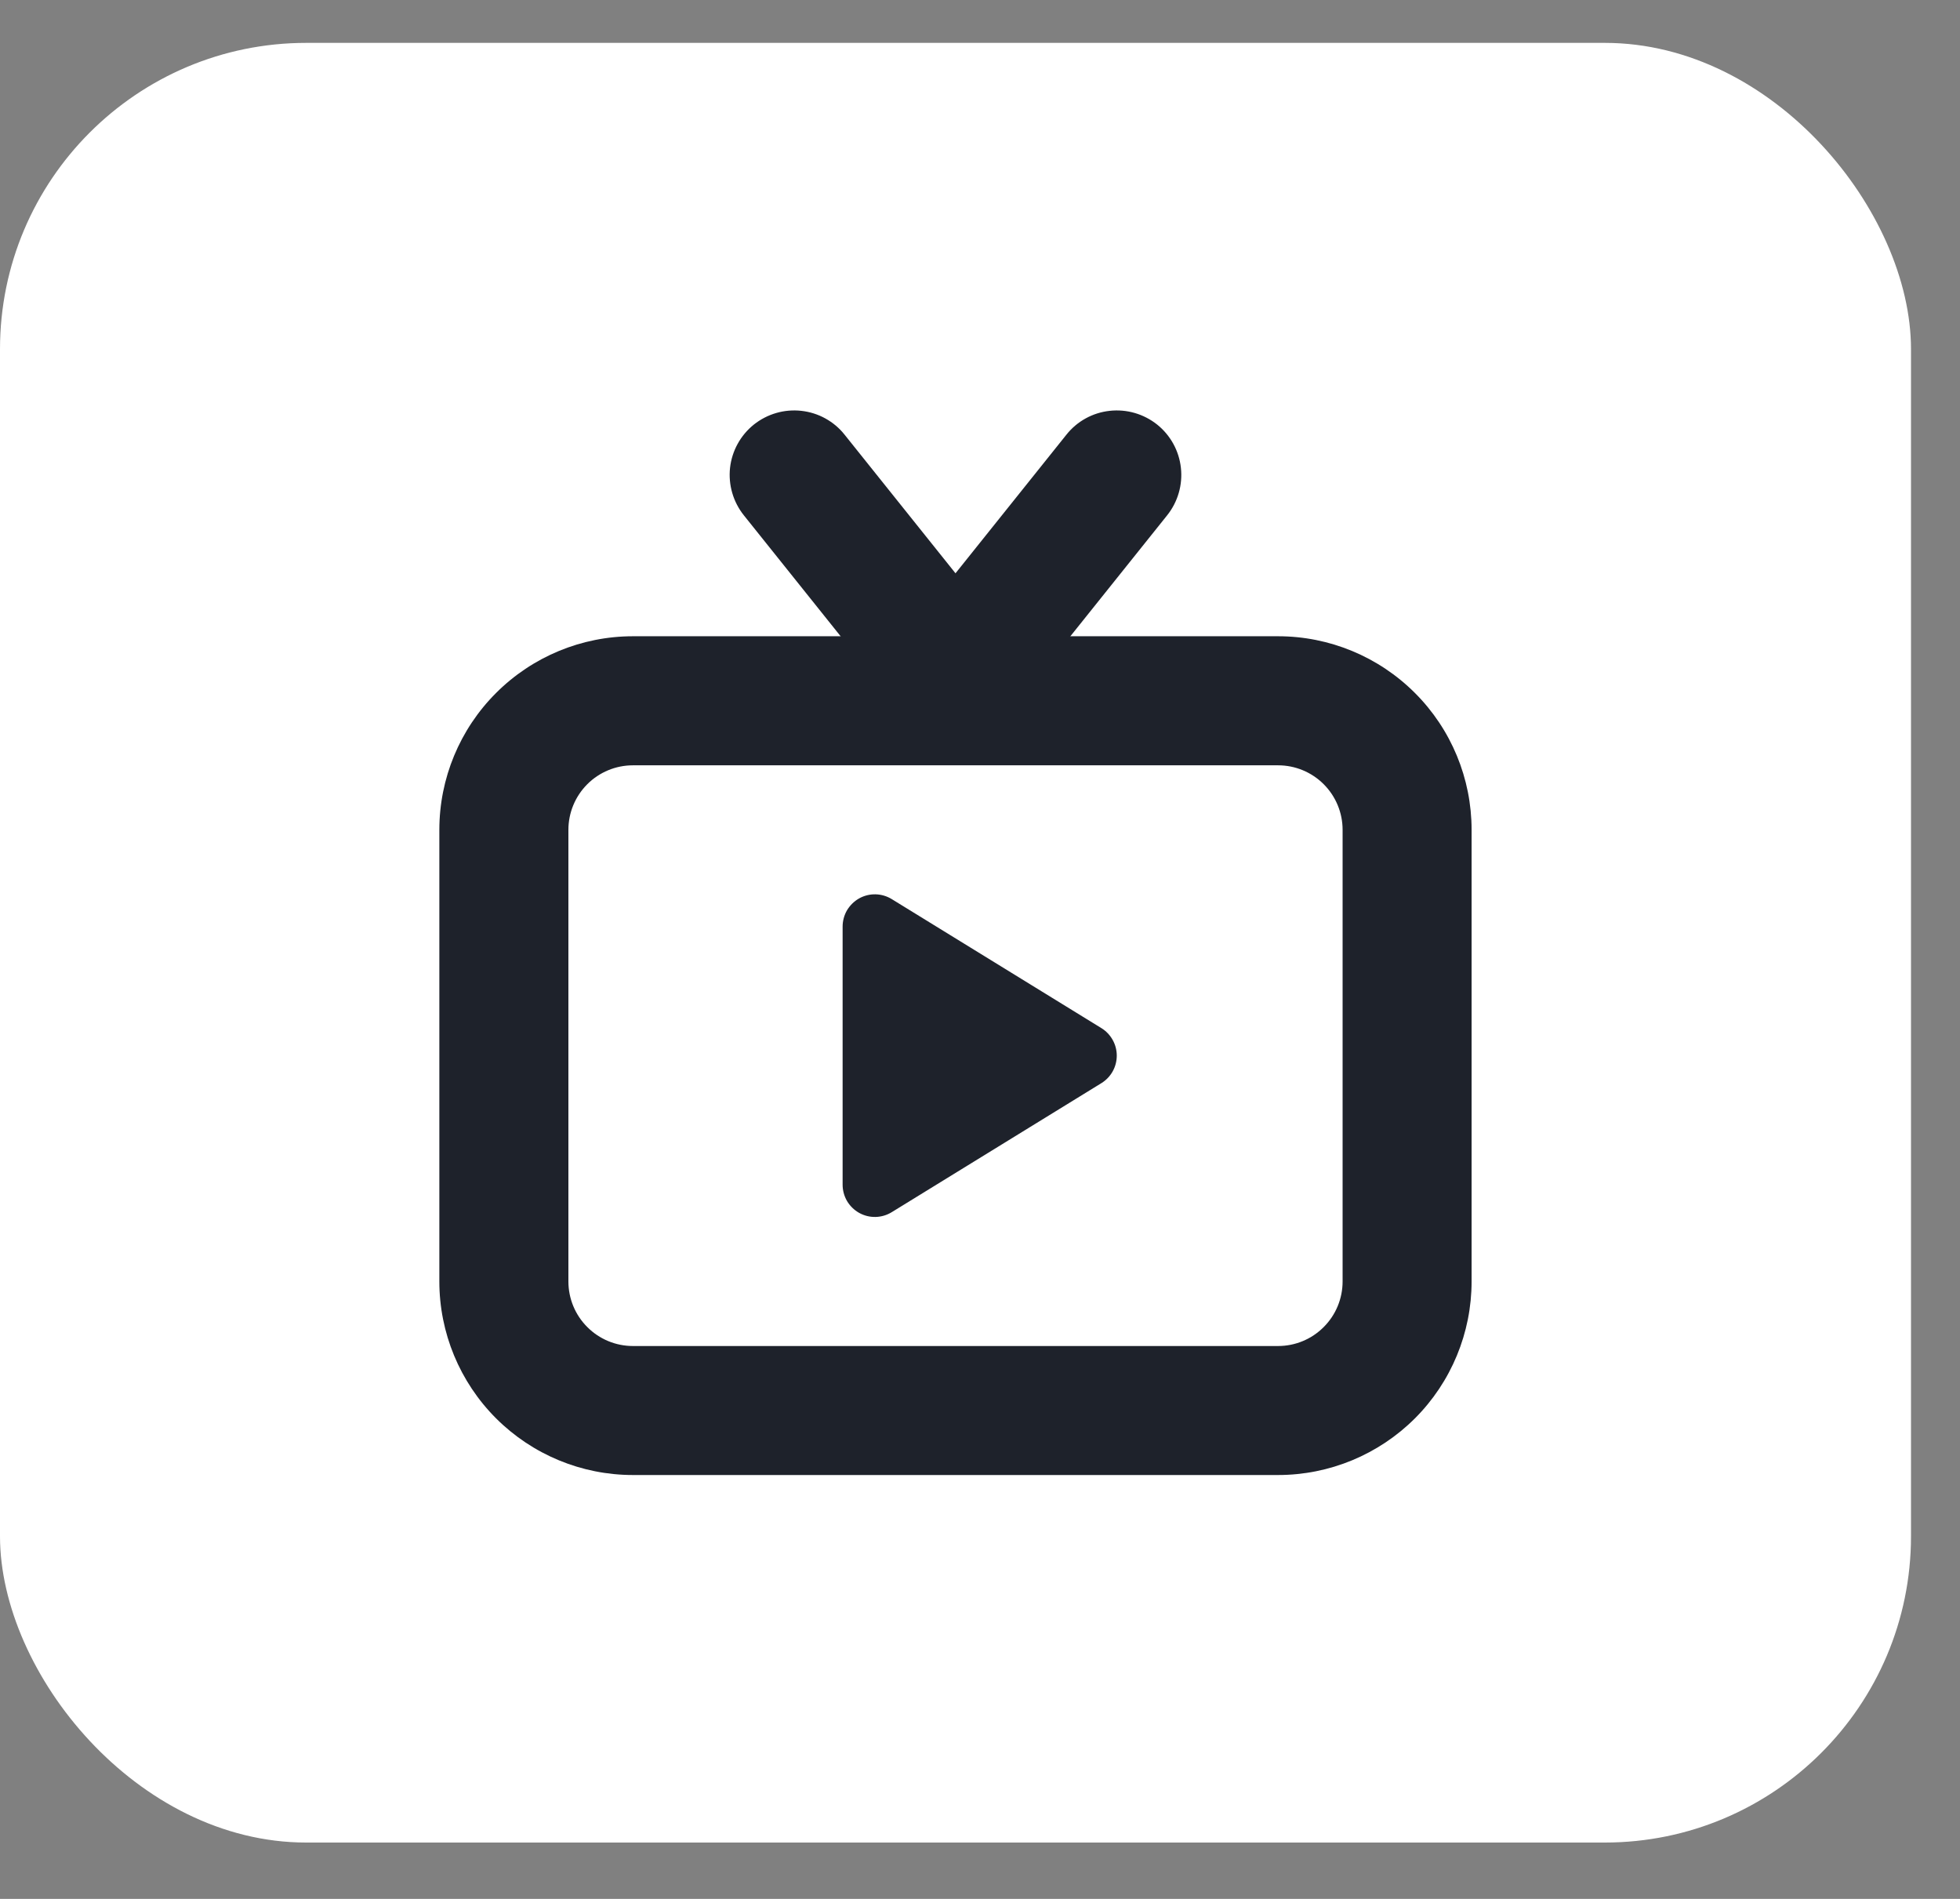 <svg width="32" height="31" viewBox="0 0 32 31" fill="none" xmlns="http://www.w3.org/2000/svg">
<rect x="0" y="0" width="32" height="31" fill="#808080" stroke="none"/>
<rect y="0.7" width="31.2" height="29.38" rx="5" fill="white"/>
<path fill-rule="evenodd" clip-rule="evenodd" d="M9.28 13.547V20.92C9.28 21.2 9.391 21.468 9.589 21.665C9.786 21.863 10.054 21.974 10.333 21.974H20.867C21.146 21.974 21.414 21.863 21.611 21.665C21.809 21.468 21.92 21.2 21.92 20.92V13.547C21.92 13.268 21.809 13 21.611 12.802C21.414 12.605 21.146 12.494 20.867 12.494H10.333C10.054 12.494 9.786 12.605 9.589 12.802C9.391 13 9.28 13.268 9.28 13.547ZM7.173 20.92C7.173 21.758 7.506 22.562 8.099 23.155C8.692 23.747 9.495 24.08 10.333 24.08H20.867C21.705 24.08 22.508 23.747 23.101 23.155C23.694 22.562 24.026 21.758 24.026 20.92V13.547C24.026 12.709 23.694 11.905 23.101 11.313C22.508 10.72 21.705 10.387 20.867 10.387H10.333C9.495 10.387 8.692 10.72 8.099 11.313C7.506 11.905 7.173 12.709 7.173 13.547V20.92Z" fill="#1E222B"/>
<path fill-rule="evenodd" clip-rule="evenodd" d="M15.468 11.209C15.25 11.034 15.111 10.78 15.08 10.503C15.049 10.225 15.13 9.947 15.304 9.729L17.411 7.096C17.585 6.877 17.839 6.737 18.117 6.707C18.395 6.676 18.673 6.757 18.892 6.931C19.11 7.106 19.25 7.36 19.28 7.638C19.311 7.915 19.23 8.194 19.056 8.412L16.949 11.045C16.863 11.153 16.756 11.243 16.635 11.31C16.514 11.377 16.38 11.419 16.243 11.434C16.105 11.45 15.966 11.438 15.833 11.399C15.7 11.361 15.576 11.295 15.468 11.209Z" fill="#1E222B"/>
<path fill-rule="evenodd" clip-rule="evenodd" d="M15.732 11.209C15.95 11.034 16.089 10.78 16.12 10.503C16.151 10.225 16.07 9.947 15.896 9.729L13.789 7.096C13.703 6.987 13.596 6.898 13.475 6.831C13.354 6.764 13.22 6.722 13.083 6.707C12.805 6.676 12.527 6.757 12.308 6.931C12.09 7.106 11.95 7.36 11.919 7.638C11.889 7.915 11.97 8.194 12.144 8.412L14.251 11.045C14.337 11.153 14.444 11.243 14.565 11.31C14.687 11.377 14.82 11.419 14.957 11.434C15.095 11.45 15.234 11.438 15.367 11.399C15.5 11.361 15.624 11.295 15.732 11.209ZM17.707 17.234L14.283 19.34V15.127L17.707 17.234Z" fill="#1E222B"/>
<path fill-rule="evenodd" clip-rule="evenodd" d="M18.233 17.233C18.233 17.323 18.21 17.412 18.166 17.491C18.122 17.569 18.059 17.635 17.983 17.682L14.559 19.789C14.479 19.838 14.388 19.865 14.294 19.867C14.201 19.869 14.108 19.846 14.026 19.8C13.945 19.754 13.877 19.688 13.829 19.607C13.782 19.526 13.757 19.434 13.757 19.34V15.127C13.757 15.033 13.782 14.941 13.829 14.86C13.877 14.78 13.945 14.713 14.026 14.667C14.108 14.621 14.201 14.598 14.294 14.6C14.388 14.602 14.479 14.629 14.559 14.678L17.983 16.785C18.059 16.832 18.122 16.898 18.166 16.977C18.21 17.055 18.233 17.144 18.233 17.233ZM14.81 16.07V18.397L16.702 17.233L14.81 16.07Z" fill="#1E222B"/>
</svg>
